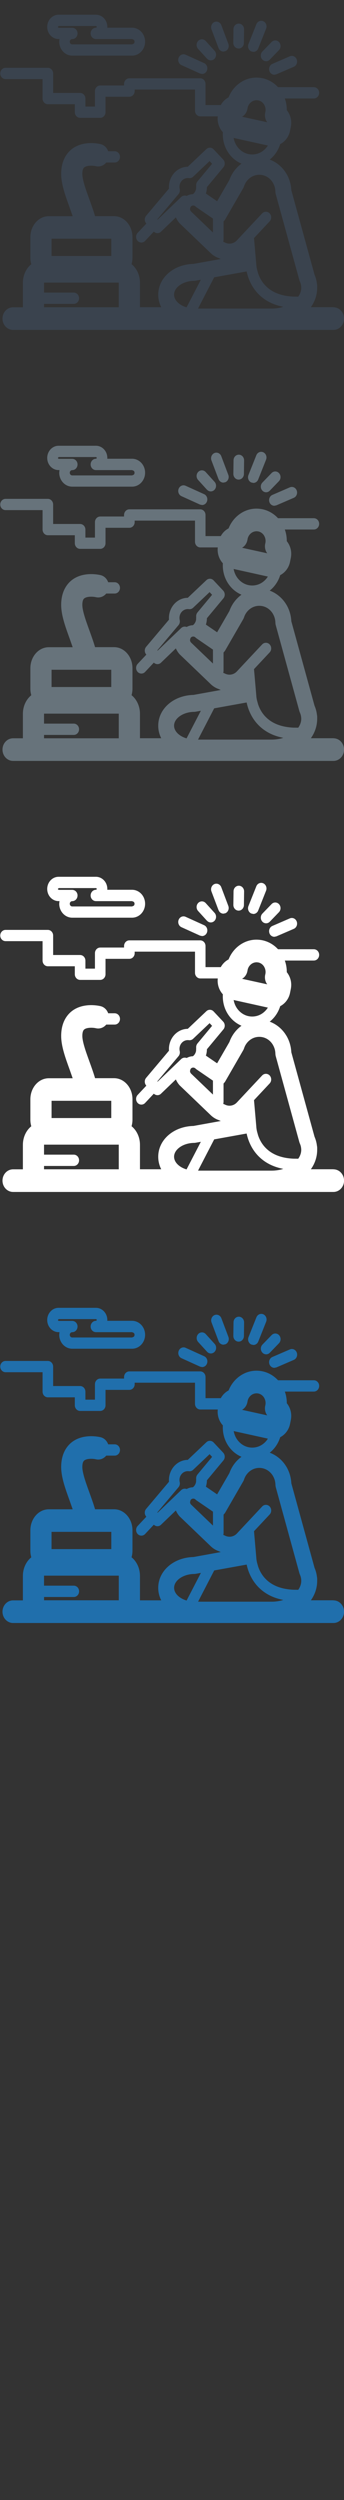 <svg width="32" height="232" viewBox="0 0 32 232" xmlns="http://www.w3.org/2000/svg"><rect x="0" y="0" width="32" height="232" fill="#333333" stroke="none"/><desc>Created with Sketch.</desc><g fill="none"><path d="M5.452 123.62h.08l-.023.246c0 .714.54 1.296 1.21 1.296h5.567c.294 0 .58-.115.802-.324.26-.246.41-.6.41-.97 0-.373-.15-.727-.41-.972-.224-.21-.51-.325-.805-.325H9.98l.004-.074c0-.324-.13-.633-.358-.847-.194-.183-.443-.284-.7-.284H5.45c-.583 0-1.058.507-1.058 1.13 0 .622.475 1.128 1.06 1.128zm0-1.207H8.93l.047.02.026.06-.027.058-.047.02h-.006c-.27 0-.492.24-.492.53 0 .29.22.524.492.524h3.363l.15.063c.03.027.08.088.08.184s-.05.157-.08.184l-.15.063H6.72c-.127 0-.23-.11-.23-.246s.102-.245.23-.245c.272 0 .492-.234.492-.524h.002c0-.29-.22-.524-.492-.524H5.45l-.074-.077.075-.08zm25.566 26.094h-2.1c.374-.525.587-1.144.587-1.81v-.088c.004-.1-.003-.197-.024-.29-.032-.288-.11-.566-.223-.83l-2.157-7.836c-.027-.54-.18-1.063-.45-1.524l-.043-.066c-.11-.18-.237-.344-.377-.493-.328-.346-.717-.603-1.14-.76.11-.085.212-.18.31-.285.313-.335.534-.73.664-1.15.46-.24.813-.694.92-1.254l.072-.362c.11-.564-.044-1.128-.378-1.54.003-.37-.06-.735-.182-1.08h2.7c.273 0 .493-.236.493-.526 0-.29-.22-.523-.495-.523h-3.333c-.387-.42-.88-.708-1.434-.83-.19-.04-.38-.06-.573-.06-1.14 0-2.157.742-2.59 1.833-.302.157-.556.406-.726.717h-1.42v-1.96c0-.29-.22-.525-.494-.525H12.03c-.27 0-.49.237-.49.527v.14H9.324c-.272 0-.492.235-.492.525v1.432h-.887v-.74c0-.29-.22-.524-.492-.524h-2.51v-1.805c0-.29-.22-.525-.493-.525H.516c-.272 0-.492.235-.492.525 0 .29.222.522.493.522H3.96v1.805c0 .29.22.525.49.525h2.51v.738c0 .29.222.526.493.526h1.87c.272 0 .493-.235.493-.525v-1.43h2.215c.276 0 .497-.234.497-.523v-.143h5.612v1.962c0 .29.22.525.49.525h1.628c-.063.557.123 1.095.473 1.474-.05.812.215 1.64.795 2.258.27.29.59.51.937.657-.156.113-.305.243-.443.39-.298.317-.53.7-.68 1.12l-1.143 1.977-1.044-.715c.06-.19.094-.39.094-.59l1.534-1.845c.174-.207.165-.522-.02-.72l-.89-.946c-.182-.196-.48-.206-.672-.022l-1.73 1.636c-.467.004-.905.2-1.236.55-.37.396-.554.933-.513 1.48l-2.127 2.52c-.174.208-.166.525.02.723v.002l-.81.86c-.19.206-.19.537 0 .743.096.103.222.154.35.154.124 0 .25-.05.346-.153l.81-.864c.094.094.216.143.34.143.115 0 .233-.044.326-.135l1.385-1.328c.087.203.206.393.36.56l.04.037 2.784 2.666c.225.232.496.407.793.51l.2.088-2.538.46c-1.847.04-3.28 1.28-3.28 2.86 0 .415.1.81.28 1.16H13.02v-2.27c0-.713-.31-1.344-.782-1.727.054-.19.085-.392.085-.602v-1.903c0-1.075-.766-1.95-1.71-1.95h-1.77c-.15-.513-.34-1.035-.527-1.552-.11-.303-.22-.61-.32-.903-.19-.57-.337-1.1-.337-1.47 0-.295.057-.495.168-.592.2-.173.64-.19.955-.147l.14.026c.366.086.73-.057.96-.34h.79c.27 0 .49-.234.49-.523 0-.29-.22-.525-.49-.525h-.61c-.112-.32-.37-.58-.705-.66-.17-.04-1.69-.38-2.756.526-.413.355-.91 1.03-.91 2.238 0 .953.384 2.01.79 3.13l.28.795H4.535c-.942 0-1.71.874-1.71 1.95v1.903c0 .21.03.413.086.602-.472.383-.782 1.014-.782 1.727v2.27h-.912c-.544 0-.985.47-.985 1.05 0 .58.44 1.05.985 1.05h29.802c.544 0 .985-.47.985-1.05 0-.58-.44-1.05-.982-1.05zm-16.355-8.127l-.028-.03 1.97-2.335c.108-.128.15-.304.114-.47-.067-.286.01-.58.202-.784.17-.18.412-.265.653-.232.14.02.283-.028.39-.128l1.533-1.453.233.25-1.36 1.635c-.094.114-.137.265-.12.415l-.01.268c-.027.16-.1.31-.21.428l-.083.076c-.206.003-.4.06-.577.16l-.075-.017c-.157-.04-.323.007-.442.12l-2.19 2.1zm9.193-11.084l.174.02c.22.047.412.186.536.387l.056.108c.078.177.103.37.068.56v.01l-.014.053-.002.01c-.065.28-.017.566.114.797l.07.105-2.28-.5-.06-.014c.25-.144.437-.402.497-.72l.01-.04.007-.06c.038-.18.125-.34.246-.46.153-.156.36-.25.58-.25zm1.065 4.205c-.06.1-.13.2-.215.288-.33.354-.772.55-1.242.55s-.91-.196-1.24-.55c-.26-.278-.423-.624-.485-.984l3.186.702zm-8.725 13.848c0-.696.866-1.285 1.89-1.285l.082-.007.52-.093-1.32 2.547-.012.02-.06-.02c-.642-.208-1.1-.656-1.1-1.163zm1.563-7.74c-.052-.06-.08-.14-.08-.22l.047-.174.04-.054c.093-.1.242-.116.355-.054l.07.053.08.07 1.54 1.053v1.294l-2.054-1.97zm3.04 2.687v-1.74l.127-.145 1.722-2.98.048-.11c.074-.24.196-.45.365-.63.282-.303.66-.47 1.06-.47s.78.166 1.063.47c.073.077.14.165.197.26l.002.006c.157.26.24.56.24.867l.02.15 2.215 8.044.032.087c.07.15.112.31.13.47v.022l.004.102c0 .298-.1.58-.28.835l-.46-.006-.19-.012c-.99-.077-1.776-.392-2.338-.943-.394-.383-.62-.83-.746-1.206l-.1-.36c-.06-.255-.067-.425-.067-.434l-.002-.016v-.017l-.212-2.444 1.455-1.552c.193-.205.193-.537 0-.742-.192-.203-.504-.203-.696 0l-1.017 1.085-.603.642-.727.776c-.183.196-.427.304-.69.304-.152 0-.305-.04-.44-.11l-.09-.04-.046-.016.02-.145zm-2.308 6.215l1.436-2.774 3.018-.544c.032.15.076.324.138.508.17.504.47 1.105 1 1.63.323.32.698.58 1.12.778.35.164.736.286 1.154.366l-.125.037c-.296.08-.615.125-.944.125h-6.86l.063-.123zm-13.695-6.355h5.558v1.602h-5.56v-1.602zm-.697 6.338v-.293h2.767c.272 0 .492-.236.492-.526 0-.29-.22-.525-.492-.525h-2.77v-.93h6.953v2.287H4.096v-.016zm20.968-21.887c.077.204.262.328.456.328l.185-.037 1.624-.7c.25-.107.375-.413.274-.682-.1-.268-.388-.4-.64-.29l-1.624.7c-.253.107-.375.413-.273.682zm-4.735-2.147c.078.202.26.326.458.326l.184-.038c.253-.11.375-.416.273-.684l-.655-1.732c-.1-.267-.388-.398-.64-.29-.252.11-.374.415-.273.684l.655 1.732zm-3.443 1.584l1.722.78.19.042c.19 0 .373-.12.45-.32.11-.267-.01-.575-.26-.688l-1.72-.78c-.25-.115-.54.01-.646.276-.106.267.01.575.26.688zm6.493-1.272l.19.042c.19 0 .375-.12.454-.32l.732-1.836c.107-.267-.01-.575-.26-.69-.25-.11-.54.01-.646.28l-.734 1.835c-.107.267.01.575.26.688zm1.024.75c.096.106.224.16.353.16.124 0 .247-.05.343-.15l.85-.88c.194-.203.2-.535.01-.744-.19-.21-.5-.213-.696-.01l-.852.88c-.195.202-.2.534-.01.742zm-5.144-.08c.095.107.223.16.35.16.124 0 .25-.05.344-.148.194-.202.2-.534.01-.742l-.827-.91c-.19-.207-.5-.212-.696-.01-.192.202-.2.534-.01.743l.83.908zm2.932-.937h.007c.265 0 .485-.23.49-.516l.016-1.267c.003-.29-.214-.528-.486-.533h-.006c-.27 0-.488.23-.492.518l-.017 1.265c-.004.29.213.53.486.533z" fill="#206FAC"/><path d="M5.452 83.62h.08l-.023.246c0 .714.54 1.296 1.21 1.296h5.567c.294 0 .58-.115.802-.324.26-.246.41-.6.41-.97 0-.373-.15-.727-.41-.972-.224-.21-.51-.325-.805-.325H9.98l.004-.074c0-.324-.13-.633-.358-.847-.194-.183-.443-.284-.7-.284H5.45c-.583 0-1.058.507-1.058 1.13 0 .622.475 1.128 1.06 1.128zm0-1.207H8.93l.047.02.026.06-.027.058-.047.02h-.006c-.27 0-.492.24-.492.53 0 .29.22.524.492.524h3.363l.15.063c.03.027.08.088.08.184s-.05.157-.08.184l-.15.063H6.72c-.127 0-.23-.11-.23-.246s.102-.245.23-.245c.272 0 .492-.234.492-.524h.002c0-.29-.22-.524-.492-.524H5.45l-.074-.077.075-.08zm25.566 26.094h-2.1c.374-.525.587-1.144.587-1.81v-.088c.004-.1-.003-.197-.024-.29-.032-.288-.11-.566-.223-.83L27.1 97.653c-.027-.54-.18-1.063-.45-1.524l-.043-.066c-.11-.18-.237-.344-.377-.493-.328-.346-.717-.603-1.14-.76.11-.085.212-.18.31-.285.313-.335.534-.73.664-1.15.46-.24.813-.694.92-1.254l.072-.362c.11-.564-.044-1.128-.378-1.54.003-.37-.06-.735-.182-1.08h2.7c.273 0 .493-.236.493-.526 0-.29-.22-.523-.495-.523h-3.333c-.387-.42-.88-.708-1.434-.83-.19-.04-.38-.06-.573-.06-1.14 0-2.157.742-2.59 1.833-.302.157-.556.406-.726.717h-1.42v-1.96c0-.29-.22-.525-.494-.525H12.03c-.27 0-.49.237-.49.527v.14H9.324c-.272 0-.492.235-.492.525v1.432h-.887v-.74c0-.29-.22-.524-.492-.524h-2.51V86.82c0-.29-.22-.526-.493-.526H.516c-.272 0-.492.235-.492.525 0 .29.222.52.493.52H3.96v1.806c0 .29.22.525.49.525h2.51v.74c0 .29.222.525.493.525h1.87c.272 0 .493-.235.493-.525v-1.43h2.215c.276 0 .497-.235.497-.524v-.143h5.612v1.962c0 .29.22.525.49.525h1.628c-.063.556.123 1.094.473 1.473-.05.812.215 1.64.795 2.258.27.29.59.51.937.658-.156.114-.305.244-.443.392-.298.316-.53.7-.68 1.12l-1.143 1.976-1.044-.715c.06-.19.094-.39.094-.59l1.534-1.844c.174-.207.165-.522-.02-.72l-.89-.946c-.182-.197-.48-.207-.672-.023l-1.73 1.636c-.467.004-.905.2-1.236.55-.37.396-.554.933-.513 1.48l-2.127 2.52c-.174.208-.166.525.02.723v.002l-.81.862c-.19.205-.19.536 0 .742.096.103.222.154.35.154.124 0 .25-.05.346-.153l.81-.864c.094.093.216.142.34.142.115 0 .233-.044.326-.135l1.385-1.328c.087.202.206.392.36.56l.04.036 2.784 2.666c.225.232.496.407.793.51l.2.088-2.538.458c-1.847.04-3.28 1.28-3.28 2.86 0 .416.1.81.28 1.16H13.02v-2.27c0-.712-.31-1.343-.782-1.726.054-.19.085-.392.085-.602v-1.904c0-1.075-.766-1.95-1.71-1.95h-1.77c-.15-.513-.34-1.035-.527-1.552-.11-.303-.22-.61-.32-.903-.19-.57-.337-1.1-.337-1.47 0-.294.057-.494.168-.59.2-.174.64-.19.955-.148l.14.026c.366.087.73-.056.96-.338h.79c.27 0 .49-.235.49-.524 0-.29-.22-.525-.49-.525h-.61c-.112-.32-.37-.58-.705-.66-.17-.04-1.69-.38-2.756.527-.413.355-.91 1.03-.91 2.238 0 .953.384 2.01.79 3.13l.28.795H4.535c-.942 0-1.71.873-1.71 1.95v1.902c0 .21.03.413.086.602-.472.383-.782 1.014-.782 1.727v2.27h-.912c-.544 0-.985.47-.985 1.05 0 .58.44 1.05.985 1.05h29.802c.544 0 .985-.47.985-1.05 0-.58-.44-1.05-.982-1.05zm-16.355-8.127l-.028-.03 1.97-2.335c.108-.128.15-.304.114-.47-.067-.286.01-.58.202-.784.17-.18.412-.265.653-.232.14.02.283-.028.39-.128l1.533-1.453.233.25-1.36 1.635c-.094.114-.137.265-.12.415l-.01.268c-.027.16-.1.31-.21.428l-.083.076c-.206.003-.4.06-.577.16l-.075-.017c-.157-.04-.323.007-.442.12l-2.19 2.1zm9.193-11.084l.174.02c.22.047.412.186.536.387l.056.108c.078.177.103.37.068.56v.01l-.014.053-.002.01c-.065.28-.017.566.114.797l.07.105-2.28-.5-.06-.014c.25-.144.437-.402.497-.72l.01-.04.007-.06c.038-.18.125-.34.246-.46.153-.156.36-.25.58-.25zM24.92 93.5c-.06.1-.134.197-.218.285-.33.354-.772.55-1.242.55s-.91-.196-1.242-.55c-.26-.278-.422-.624-.484-.984l3.186.705zm-8.728 13.845c0-.696.866-1.285 1.89-1.285l.082-.008.52-.093-1.32 2.544-.012.02-.06-.02c-.642-.207-1.1-.655-1.1-1.162zm1.563-7.74c-.052-.06-.08-.14-.08-.22l.047-.174.04-.05c.093-.1.242-.116.355-.054l.072.053.08.07 1.54 1.054v1.294l-2.058-1.97zm3.04 2.687v-1.74l.127-.145 1.722-2.98.048-.11c.074-.24.196-.45.365-.63.283-.302.66-.468 1.062-.468s.775.162 1.06.465c.072.078.14.166.196.26l.003.007c.157.26.24.56.24.867l.02.15 2.215 8.044.032.087c.07.15.115.31.13.47l.003.02v.003l.006.102c0 .298-.1.58-.28.835l-.46-.004-.19-.012c-.99-.077-1.776-.392-2.338-.943-.394-.382-.62-.83-.746-1.205l-.1-.36c-.06-.255-.067-.425-.067-.434l-.002-.016v-.017l-.213-2.442 1.455-1.552c.193-.205.193-.537 0-.742-.192-.203-.504-.203-.696 0l-1.02 1.085-.602.642-.728.777c-.184.196-.428.304-.69.304-.153 0-.306-.04-.44-.112l-.092-.038-.045-.017.02-.145zm-2.308 6.215l1.437-2.773 3.018-.544c.032.15.076.323.138.507.17.504.468 1.105 1 1.63.322.32.697.58 1.12.778.35.164.735.286 1.153.366l-.125.04c-.297.08-.616.124-.945.124h-6.86l.063-.123zm-13.694-6.354h5.558v1.602H4.797v-1.602zm-.697 6.338v-.29h2.767c.272 0 .492-.235.492-.525 0-.29-.22-.525-.492-.525H4.096v-.928h6.952v2.288H4.096v-.015zm20.968-21.884c.077.204.262.328.456.328l.184-.037 1.624-.7c.252-.107.374-.413.273-.682-.1-.268-.385-.4-.64-.29l-1.62.7c-.253.107-.375.413-.273.682zM20.33 84.46c.073.203.26.327.453.327l.184-.038c.25-.11.373-.416.27-.684l-.654-1.732c-.1-.267-.388-.398-.64-.29-.252.11-.374.415-.273.684l.656 1.732zm-3.448 1.585l1.722.78.192.042c.19 0 .373-.12.452-.32.106-.267-.01-.575-.26-.688l-1.723-.78c-.25-.115-.54.01-.646.276-.106.267.01.575.26.688zm6.493-1.272l.192.043c.19 0 .373-.12.452-.32l.73-1.836c.108-.267-.01-.575-.26-.69-.25-.112-.54.01-.645.278l-.733 1.836c-.107.267.01.575.26.688zm1.025.75c.097.107.225.16.354.16.124 0 .247-.05.343-.15l.85-.88c.195-.202.2-.534.01-.743-.19-.21-.5-.213-.695-.01l-.852.88c-.194.202-.2.534-.01.742zm-5.143-.08c.096.108.224.16.352.16.12 0 .246-.05.34-.147.195-.202.2-.534.01-.742l-.826-.91c-.19-.206-.5-.21-.696-.01-.196.203-.2.535-.01.744l.826.908zm2.933-.936h.008c.268 0 .488-.23.492-.516l.017-1.264c.003-.29-.214-.528-.486-.533h-.004c-.27 0-.488.228-.492.516l-.017 1.264c-.004.29.213.53.486.534z" fill="#fff"/><path d="M5.452 43.62h.08l-.023.246c0 .714.54 1.296 1.21 1.296h5.567c.294 0 .58-.115.802-.324.26-.246.41-.6.41-.97 0-.373-.15-.727-.41-.972-.224-.21-.51-.325-.805-.325H9.98l.004-.074c0-.324-.13-.633-.358-.847-.194-.183-.443-.284-.7-.284H5.45c-.583 0-1.058.507-1.058 1.13 0 .622.475 1.128 1.06 1.128zm0-1.207H8.93l.047.02.026.06-.027.058-.047.02h-.006c-.27 0-.492.24-.492.53 0 .29.22.524.492.524h3.363l.15.063c.03.027.08.088.08.184s-.05.157-.08.184l-.15.063H6.72c-.127 0-.23-.11-.23-.246s.102-.245.23-.245c.272 0 .492-.234.492-.524h.002c0-.29-.22-.524-.492-.524H5.45l-.074-.077.075-.08zm25.566 26.094h-2.1c.374-.525.587-1.144.587-1.81v-.088c.004-.1-.003-.197-.024-.29-.032-.288-.11-.566-.223-.83L27.1 57.653c-.027-.54-.18-1.063-.45-1.524l-.043-.066c-.11-.18-.237-.344-.377-.493-.328-.346-.717-.603-1.14-.76.11-.085.212-.18.31-.285.313-.335.534-.73.664-1.15.46-.24.813-.694.92-1.254l.072-.362c.11-.564-.044-1.128-.378-1.54.003-.37-.06-.735-.182-1.08h2.7c.273 0 .493-.236.493-.526 0-.29-.22-.523-.495-.523h-3.333c-.387-.42-.88-.708-1.434-.83-.19-.04-.38-.06-.573-.06-1.14 0-2.157.742-2.59 1.833-.302.157-.556.406-.726.717h-1.42v-1.96c0-.29-.22-.525-.494-.525H12.03c-.27 0-.49.237-.49.527v.14H9.324c-.272 0-.492.235-.492.525v1.432h-.887v-.74c0-.29-.22-.524-.492-.524h-2.51V46.82c0-.29-.22-.526-.493-.526H.516c-.272 0-.492.235-.492.525 0 .29.222.52.493.52H3.96v1.806c0 .29.22.525.49.525h2.51v.74c0 .29.222.525.493.525h1.87c.272 0 .493-.235.493-.525v-1.43h2.215c.276 0 .497-.235.497-.524v-.143h5.612v1.962c0 .29.22.525.49.525h1.628c-.063.556.123 1.094.473 1.473-.05.812.215 1.64.795 2.258.27.29.59.51.937.658-.156.114-.305.244-.443.392-.298.316-.53.7-.68 1.12l-1.143 1.976-1.044-.715c.06-.19.094-.39.094-.59l1.534-1.844c.174-.207.165-.522-.02-.72l-.89-.946c-.182-.197-.48-.207-.672-.023l-1.73 1.636c-.467.004-.905.2-1.236.55-.37.396-.554.933-.513 1.48l-2.127 2.52c-.174.208-.166.525.02.723v.002l-.81.862c-.19.205-.19.536 0 .742.096.103.222.154.35.154.124 0 .25-.05.346-.153l.81-.864c.094.093.216.142.34.142.115 0 .233-.044.326-.135l1.385-1.328c.087.202.206.392.36.56l.04.036 2.784 2.666c.225.232.496.407.793.51l.2.088-2.538.458c-1.847.04-3.28 1.28-3.28 2.86 0 .416.1.81.28 1.16H13.02v-2.27c0-.712-.31-1.343-.782-1.726.054-.19.085-.392.085-.602v-1.904c0-1.075-.766-1.95-1.71-1.95h-1.77c-.15-.513-.34-1.035-.527-1.552-.11-.303-.22-.61-.32-.903-.19-.57-.337-1.1-.337-1.47 0-.294.057-.494.168-.59.2-.174.64-.19.955-.148l.14.026c.366.087.73-.056.96-.338h.79c.27 0 .49-.235.49-.524 0-.29-.22-.525-.49-.525h-.61c-.112-.32-.37-.58-.705-.66-.17-.04-1.69-.38-2.756.527-.413.355-.91 1.03-.91 2.238 0 .953.384 2.01.79 3.13l.28.795H4.535c-.942 0-1.71.873-1.71 1.95v1.902c0 .21.03.413.086.602-.472.383-.782 1.014-.782 1.727v2.27h-.912c-.544 0-.985.47-.985 1.05 0 .58.44 1.05.985 1.05h29.802c.544 0 .985-.47.985-1.05 0-.58-.44-1.05-.982-1.05zM14.663 60.38l-.028-.03 1.97-2.335c.108-.128.15-.304.114-.47-.067-.286.01-.58.202-.784.17-.18.412-.265.653-.232.14.02.283-.028.39-.128l1.533-1.453.233.25-1.36 1.635c-.094.114-.137.265-.12.415l-.01.268c-.027.16-.1.31-.21.428l-.083.076c-.206.003-.4.06-.577.16l-.075-.017c-.157-.04-.323.007-.442.12l-2.19 2.1zm9.193-11.084l.174.02c.22.047.412.186.536.387l.056.108c.078.177.103.37.068.56v.01l-.014.053-.002.01c-.065.28-.017.566.114.797l.07.105-2.28-.5-.06-.014c.25-.144.437-.402.497-.72l.01-.04.007-.06c.038-.18.125-.34.246-.46.153-.156.36-.25.58-.25zM24.92 53.5c-.06.1-.134.197-.218.285-.33.354-.772.55-1.242.55s-.91-.196-1.242-.55c-.26-.278-.422-.624-.484-.984l3.186.705zm-8.728 13.845c0-.696.866-1.285 1.89-1.285l.082-.008.52-.093-1.32 2.544-.012.02-.06-.02c-.642-.207-1.1-.655-1.1-1.162zm1.563-7.74c-.052-.06-.08-.14-.08-.22l.047-.174.04-.05c.093-.1.242-.116.355-.054l.072.053.08.07 1.54 1.054v1.294l-2.058-1.97zm3.04 2.687v-1.74l.127-.145 1.722-2.98.048-.11c.074-.24.196-.45.365-.63.283-.302.66-.468 1.062-.468s.775.162 1.06.465c.072.078.14.166.196.26l.003.007c.157.26.24.56.24.867l.02.15 2.215 8.044.032.087c.07.15.115.31.13.47l.003.02v.003l.006.102c0 .298-.1.58-.28.835l-.46-.004-.19-.012c-.99-.077-1.776-.392-2.338-.943-.394-.382-.62-.83-.746-1.205l-.1-.36c-.06-.255-.067-.425-.067-.434l-.002-.016v-.017l-.213-2.442 1.455-1.552c.193-.205.193-.537 0-.742-.192-.203-.504-.203-.696 0l-1.02 1.085-.602.642-.728.777c-.184.196-.428.304-.69.304-.153 0-.306-.04-.44-.112l-.092-.038-.045-.017.02-.145zm-2.308 6.215l1.437-2.773 3.018-.544c.032.15.076.323.138.507.17.504.468 1.105 1 1.63.322.32.697.58 1.12.778.35.164.735.286 1.153.366l-.125.04c-.297.08-.616.124-.945.124h-6.86l.063-.123zM4.793 62.153h5.558v1.602H4.797v-1.602zm-.697 6.338v-.29h2.767c.272 0 .492-.234.492-.524 0-.29-.22-.525-.492-.525H4.096v-.926h6.952v2.288H4.096v-.014zm20.968-21.884c.077.204.262.328.456.328l.184-.037 1.624-.7c.252-.107.374-.413.273-.682-.1-.268-.385-.4-.64-.29l-1.62.7c-.253.107-.375.413-.273.682zM20.33 44.46c.073.203.26.327.453.327l.184-.038c.25-.11.373-.416.27-.684l-.654-1.732c-.1-.267-.388-.398-.64-.29-.252.11-.374.415-.273.684l.656 1.732zm-3.448 1.585l1.722.78.192.042c.19 0 .373-.12.452-.32.106-.267-.01-.575-.26-.688l-1.723-.78c-.25-.115-.54.01-.646.276-.106.267.01.575.26.688zm6.493-1.272l.192.043c.19 0 .373-.12.452-.32l.73-1.836c.108-.267-.01-.575-.26-.69-.25-.112-.54.01-.645.278l-.733 1.836c-.107.267.01.575.26.688zm1.025.75c.097.107.225.16.354.16.124 0 .247-.05.343-.15l.85-.88c.195-.202.2-.534.01-.743-.19-.21-.5-.213-.695-.01l-.852.88c-.194.202-.2.534-.01.742zm-5.143-.08c.096.108.224.16.352.16.12 0 .246-.05.34-.147.195-.202.2-.534.01-.742l-.826-.91c-.19-.206-.5-.21-.696-.01-.196.203-.2.535-.01.744l.826.908zm2.933-.936h.008c.268 0 .488-.23.492-.516l.017-1.264c.003-.29-.214-.528-.486-.533h-.004c-.27 0-.488.228-.492.516l-.017 1.264c-.004.29.213.53.486.534z" fill="#67737B"/><path d="M5.452 3.62h.08l-.023.246c0 .714.54 1.296 1.21 1.296h5.567c.294 0 .58-.115.802-.324.26-.246.41-.6.41-.97 0-.373-.15-.727-.41-.972-.224-.21-.51-.325-.805-.325H9.98l.004-.074c0-.324-.13-.633-.358-.847-.194-.183-.443-.284-.7-.284H5.45c-.583 0-1.058.507-1.058 1.13 0 .622.475 1.128 1.06 1.128zm0-1.207H8.93l.047.02.026.06-.027.058-.047.02h-.006c-.27 0-.492.24-.492.53 0 .29.22.524.492.524h3.363l.15.063c.03.027.08.088.08.184s-.05.157-.08.184l-.15.063H6.72c-.127 0-.23-.11-.23-.246s.102-.245.23-.245c.272 0 .492-.234.492-.524h.002c0-.29-.22-.524-.492-.524H5.45L5.376 2.5l.075-.08zm25.566 26.094h-2.1c.374-.525.587-1.144.587-1.81v-.088c.004-.1-.003-.197-.024-.29-.032-.288-.11-.566-.223-.83L27.1 17.653c-.027-.54-.18-1.063-.45-1.524l-.043-.066c-.11-.18-.237-.344-.377-.493-.328-.346-.717-.603-1.14-.76.11-.085.212-.18.31-.285.313-.335.534-.73.664-1.15.46-.24.813-.694.92-1.254l.072-.362c.11-.564-.044-1.128-.378-1.54.003-.37-.06-.735-.182-1.08h2.7c.273 0 .493-.236.493-.526 0-.29-.22-.523-.495-.523h-3.333c-.387-.42-.88-.708-1.434-.83-.19-.04-.38-.06-.573-.06-1.14 0-2.157.742-2.59 1.833-.302.157-.556.406-.726.717h-1.42V7.79c0-.29-.22-.525-.494-.525H12.03c-.27 0-.49.237-.49.527v.14H9.324c-.272 0-.492.235-.492.525V9.89h-.887v-.74c0-.29-.22-.525-.492-.525h-2.51V6.818c0-.29-.22-.525-.493-.525H.516c-.272 0-.492.235-.492.525 0 .29.222.524.493.524H3.96v1.805c0 .29.22.525.49.525h2.51v.738c0 .29.222.525.493.525h1.87c.272 0 .493-.235.493-.525V8.978h2.215c.276 0 .497-.235.497-.524V8.31h5.612v1.962c0 .29.22.525.49.525h1.628c-.063.557.123 1.095.473 1.474-.05.815.215 1.64.795 2.26.27.29.59.51.937.656-.156.114-.305.244-.443.392-.298.317-.53.702-.68 1.12l-1.143 1.977-1.044-.715c.06-.19.094-.39.094-.593l1.534-1.844c.174-.207.165-.522-.02-.72l-.89-.946c-.182-.196-.48-.206-.672-.022l-1.73 1.636c-.467.006-.905.2-1.236.55-.37.398-.554.935-.513 1.48l-2.127 2.52c-.174.21-.166.527.02.725v.002l-.81.862c-.19.205-.19.536 0 .742.096.104.222.155.35.155.124 0 .25-.05.346-.153l.81-.863c.094.096.216.145.34.145.115 0 .233-.044.326-.135l1.385-1.328c.087.203.206.393.36.56l.04.037 2.784 2.665c.225.232.496.407.793.51l.2.088L18 24.49c-1.847.04-3.28 1.28-3.28 2.86 0 .415.1.808.28 1.16H13.02v-2.27c0-.713-.31-1.344-.782-1.727.054-.19.085-.392.085-.602V22.01c0-1.075-.766-1.95-1.71-1.95h-1.77c-.15-.513-.34-1.035-.527-1.552-.11-.303-.22-.61-.32-.903-.19-.57-.337-1.1-.337-1.47 0-.295.057-.495.168-.592.2-.172.64-.19.955-.146l.14.026c.366.086.73-.057.96-.34h.79c.27 0 .49-.234.49-.523 0-.29-.22-.525-.49-.525h-.61c-.112-.323-.37-.58-.705-.66-.17-.043-1.69-.38-2.756.525-.413.355-.91 1.03-.91 2.238 0 .953.384 2.01.79 3.13l.28.795H4.535c-.942 0-1.71.874-1.71 1.95v1.903c0 .21.03.414.086.603-.472.383-.782 1.014-.782 1.727v2.27h-.912c-.544 0-.985.47-.985 1.05 0 .58.44 1.05.985 1.05h29.802c.544 0 .985-.47.985-1.05 0-.58-.44-1.05-.982-1.05zM14.663 20.38l-.028-.03 1.97-2.335c.108-.128.15-.304.114-.47-.067-.286.01-.58.202-.784.17-.18.412-.265.653-.232.14.02.283-.028.39-.128l1.533-1.453.233.25-1.36 1.635c-.094.114-.137.265-.12.415l-.01.268c-.027.16-.1.31-.21.428l-.083.076c-.206.003-.4.06-.577.16l-.075-.017c-.157-.04-.323.007-.442.12l-2.19 2.1zm9.193-11.084l.174.02c.22.047.412.186.536.387l.056.108c.078.177.103.37.068.56v.01l-.014.053-.002.01c-.065.28-.017.566.114.797l.07.105-2.28-.5-.06-.014c.25-.144.437-.402.497-.72l.01-.04.007-.06c.038-.18.125-.34.246-.46.153-.156.36-.25.58-.25zM24.92 13.5c-.06.1-.134.197-.218.285-.33.354-.772.55-1.242.55s-.91-.196-1.242-.55c-.26-.278-.422-.624-.484-.984l3.186.705zm-8.728 13.845c0-.696.866-1.285 1.89-1.285l.082-.008.52-.093-1.32 2.544-.012.02-.06-.02c-.642-.207-1.1-.655-1.1-1.162zm1.563-7.74c-.052-.06-.08-.14-.08-.22l.047-.174.04-.05c.093-.1.242-.116.355-.054l.072.053.08.07 1.54 1.054v1.294l-2.058-1.97zm3.04 2.687v-1.74l.127-.145 1.722-2.98.048-.11c.074-.24.196-.45.365-.63.283-.302.66-.468 1.062-.468s.775.162 1.06.465c.072.078.14.166.196.26l.003.007c.157.26.24.56.24.867l.02.15 2.215 8.044.032.087c.07.15.115.31.13.47l.003.02v.003l.006.102c0 .298-.1.58-.28.835l-.46-.004-.19-.012c-.99-.077-1.776-.392-2.338-.943-.394-.382-.62-.83-.746-1.205l-.1-.36c-.06-.255-.067-.425-.067-.434l-.002-.016v-.017l-.213-2.442 1.455-1.552c.193-.205.193-.537 0-.742-.192-.203-.504-.203-.696 0l-1.02 1.085-.602.642-.728.777c-.184.196-.428.304-.69.304-.153 0-.306-.04-.44-.112l-.092-.038-.045-.017.02-.145zm-2.308 6.215l1.437-2.773 3.018-.544c.032.15.076.323.138.507.17.504.468 1.105 1 1.63.322.32.697.58 1.12.778.35.164.735.286 1.153.366l-.125.04c-.297.08-.616.124-.945.124h-6.86l.063-.123zM4.793 22.153h5.558v1.602H4.797v-1.602zm-.697 6.338v-.29h2.767c.272 0 .492-.234.492-.524 0-.29-.22-.525-.492-.525H4.096v-.926h6.952v2.288H4.096v-.014zM25.064 6.607c.077.204.262.328.456.328l.184-.037 1.624-.7c.252-.107.374-.413.273-.682-.1-.268-.385-.4-.64-.29l-1.62.7c-.253.107-.375.413-.273.682zm-4.734-2.15c.076.205.26.33.456.33l.184-.04c.252-.107.374-.414.272-.682l-.655-1.732c-.1-.265-.388-.396-.64-.29-.252.11-.374.417-.273.686l.655 1.732zm-3.445 1.587l1.722.78.192.042c.19 0 .37-.12.45-.32.106-.267-.01-.575-.26-.688l-1.72-.78c-.25-.114-.54.01-.65.277-.105.267.01.575.26.688zm6.493-1.272l.192.043c.19 0 .374-.12.453-.32l.732-1.836c.107-.266-.01-.574-.26-.688-.25-.113-.54.01-.646.277l-.736 1.836c-.107.267.01.575.26.688zm1.025.75c.096.107.224.16.353.16.124 0 .247-.05.343-.15l.85-.88c.192-.202.2-.534.01-.743-.19-.208-.5-.212-.698-.01l-.852.88c-.194.203-.2.535-.01.743zm-5.144-.08c.093.108.22.16.35.16.122 0 .25-.05.342-.147.194-.202.2-.534.01-.742l-.827-.91c-.19-.206-.5-.21-.696-.01-.195.203-.2.535-.01.744l.827.908zm2.93-.936h.007c.267 0 .487-.23.49-.516l.018-1.265c.003-.29-.214-.528-.486-.533h-.008c-.27 0-.488.226-.492.514l-.016 1.265c-.004.29.213.53.486.53z" fill="#3A434E"/></g></svg>